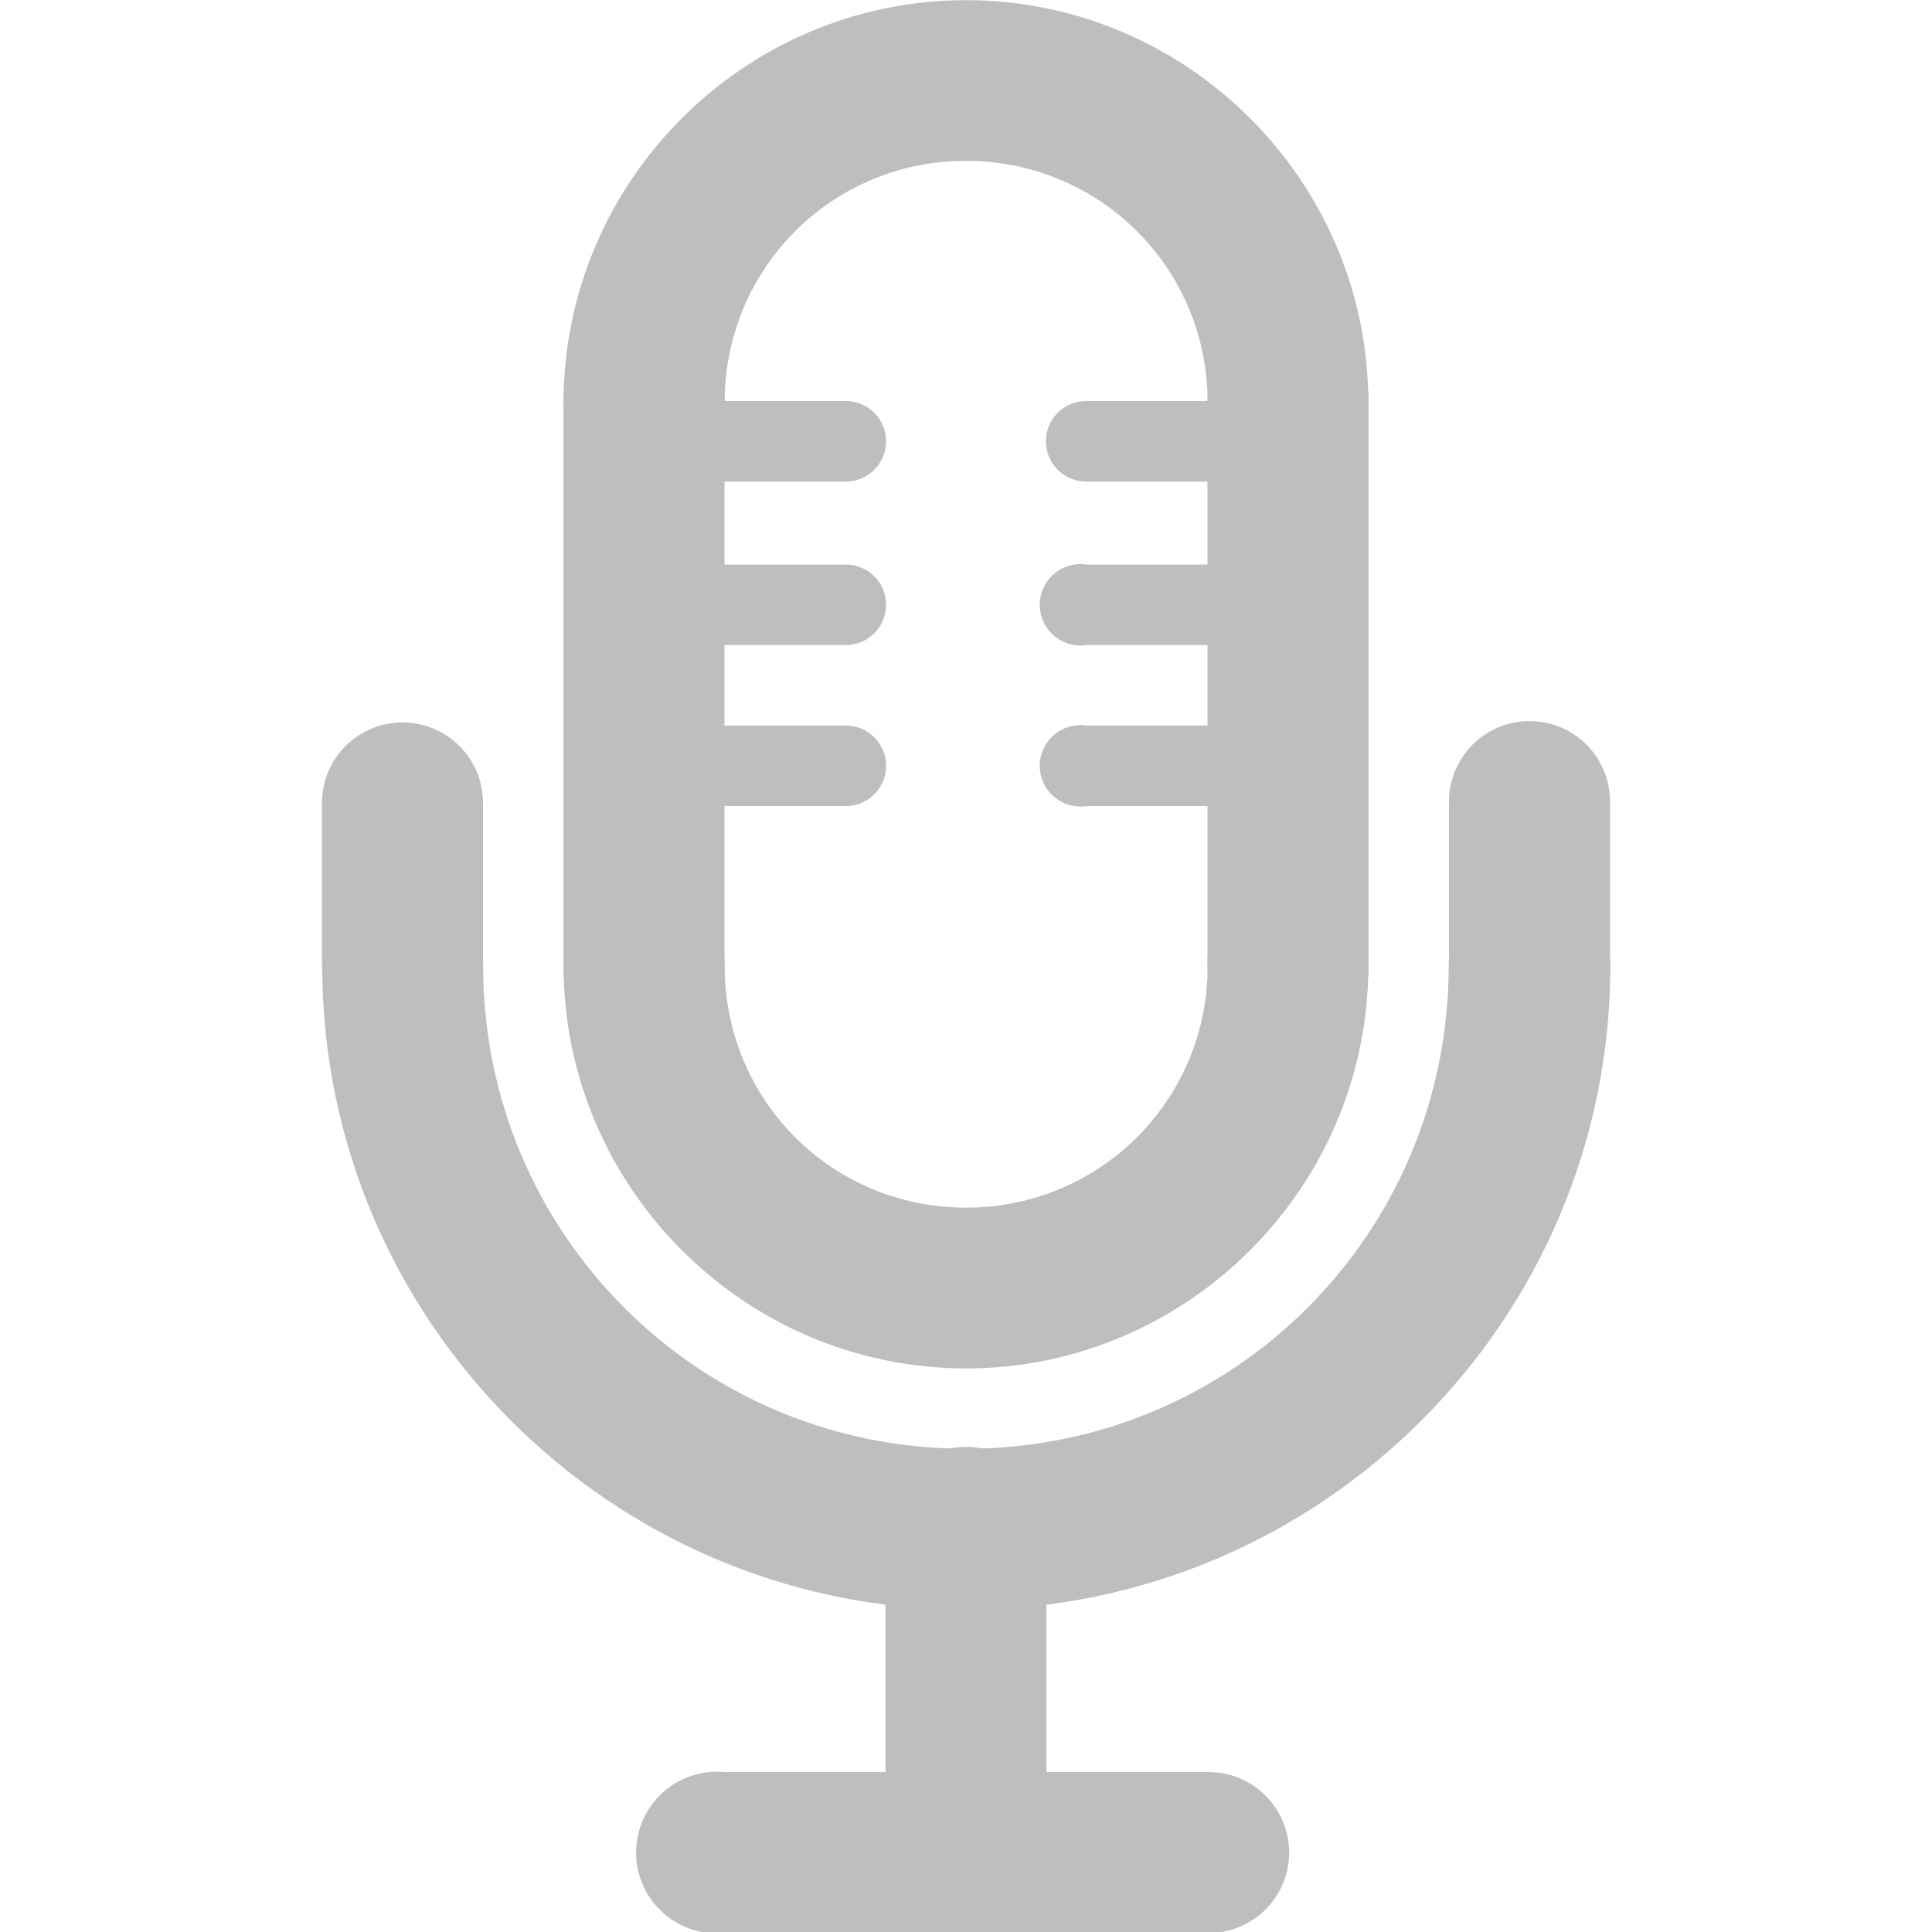 <?xml version="1.0" encoding="UTF-8" standalone="no"?>
<!-- Created with Inkscape (http://www.inkscape.org/) -->
<svg
   xmlns:svg="http://www.w3.org/2000/svg"
   xmlns="http://www.w3.org/2000/svg"
   version="1.0"
   width="24"
   height="24"
   id="svg7384">
  <defs
     id="defs7386" />
  <g
     transform="translate(-240,-202)"
     id="layer3" />
  <g
     transform="translate(-240,-202)"
     id="layer5" />
  <g
     transform="translate(-240,-202)"
     id="layer7" />
  <g
     transform="translate(-240,-202)"
     id="layer2" />
  <g
     transform="translate(-240,-202)"
     id="layer8" />
  <g
     transform="translate(-240,-1154.362)"
     id="layer1">
    <path
       d="M 247.985,1165.35 C 247.434,1165.359 246.994,1165.811 247.001,1166.362 C 247.001,1169.111 249.25,1171.361 251.999,1171.361 C 254.749,1171.361 256.998,1169.111 256.998,1166.362 C 257.022,1165.99 256.837,1165.636 256.518,1165.443 C 256.2,1165.251 255.8,1165.251 255.482,1165.443 C 255.163,1165.636 254.978,1165.99 255.002,1166.362 C 255.002,1168.029 253.666,1169.364 251.999,1169.364 C 250.333,1169.364 249.002,1168.029 249.002,1166.362 C 249.006,1166.092 248.899,1165.832 248.708,1165.641 C 248.516,1165.45 248.255,1165.346 247.985,1165.35 z"
       id="path6354"
       style="fill:#bebebe;fill-opacity:1;stroke:none;stroke-width:11.49;stroke-linecap:round;stroke-miterlimit:4;stroke-dasharray:none;stroke-dashoffset:0;stroke-opacity:1;display:inline" />
    <path
       d="M 244.889,1165.353 C 244.378,1165.412 243.995,1165.848 244.003,1166.362 C 244.003,1170.767 247.594,1174.358 251.999,1174.358 C 256.404,1174.358 260.004,1170.767 260.004,1166.362 C 260.004,1165.807 259.555,1165.358 259,1165.358 C 258.445,1165.358 257.996,1165.807 257.996,1166.362 C 257.996,1169.685 255.322,1172.359 251.999,1172.359 C 248.676,1172.359 246.002,1169.685 246.002,1166.362 C 246.007,1166.074 245.887,1165.799 245.674,1165.605 C 245.461,1165.412 245.174,1165.32 244.889,1165.353 z"
       id="path6356"
       style="fill:#bebebe;fill-opacity:1;stroke:none;stroke-width:6.566;stroke-linecap:round;stroke-miterlimit:4;stroke-dasharray:none;stroke-dashoffset:0;stroke-opacity:1;display:inline" />
    <rect
       width="24"
       height="24"
       x="240"
       y="1154.362"
       id="rect6366"
       style="opacity:0;fill:#ffffff;fill-opacity:1;stroke:none;display:inline" />
    <path
       d="M 247.985,1160.374 C 247.434,1160.366 246.994,1159.913 247.001,1159.362 C 247.001,1156.613 249.25,1154.364 251.999,1154.364 C 254.749,1154.364 256.998,1156.613 256.998,1159.362 C 257.022,1159.734 256.837,1160.088 256.518,1160.281 C 256.2,1160.474 255.8,1160.474 255.482,1160.281 C 255.163,1160.088 254.978,1159.734 255.002,1159.362 C 255.002,1157.695 253.666,1156.36 251.999,1156.36 C 250.333,1156.36 249.002,1157.695 249.002,1159.362 C 249.006,1159.633 248.899,1159.893 248.708,1160.083 C 248.516,1160.274 248.255,1160.379 247.985,1160.374 z"
       id="path7168"
       style="fill:#bebebe;fill-opacity:1;stroke:none;stroke-width:11.49;stroke-linecap:round;stroke-miterlimit:4;stroke-dasharray:none;stroke-dashoffset:0;stroke-opacity:1;display:inline" />
    <path
       d="M 255.875,1158.344 C 255.36,1158.408 254.98,1158.856 255,1159.375 L 255,1166.375 C 254.995,1166.736 255.184,1167.071 255.496,1167.253 C 255.807,1167.435 256.193,1167.435 256.504,1167.253 C 256.816,1167.071 257.005,1166.736 257,1166.375 L 257,1159.375 C 257.011,1159.081 256.893,1158.797 256.676,1158.599 C 256.46,1158.4 256.167,1158.307 255.875,1158.344 z"
       id="path5586"
       style="fill:#bebebe;fill-opacity:1;stroke:none;stroke-width:2;stroke-linecap:round;stroke-linejoin:miter;stroke-miterlimit:4;stroke-dasharray:none;stroke-opacity:1" />
    <path
       d="M 247.875,1158.344 C 247.36,1158.408 246.98,1158.856 247,1159.375 L 247,1166.375 C 246.995,1166.736 247.184,1167.071 247.496,1167.253 C 247.807,1167.435 248.193,1167.435 248.504,1167.253 C 248.816,1167.071 249.005,1166.736 249,1166.375 L 249,1159.375 C 249.011,1159.081 248.893,1158.797 248.676,1158.599 C 248.46,1158.4 248.167,1158.307 247.875,1158.344 z"
       id="path5588"
       style="fill:#bebebe;fill-opacity:1;stroke:none;stroke-width:2;stroke-linecap:round;stroke-linejoin:miter;stroke-miterlimit:4;stroke-dasharray:none;stroke-opacity:1" />
    <path
       d="M 244.875,1163.344 C 244.372,1163.407 243.996,1163.837 244,1164.344 L 244,1166.375 C 243.995,1166.736 244.184,1167.071 244.496,1167.253 C 244.807,1167.435 245.193,1167.435 245.504,1167.253 C 245.816,1167.071 246.005,1166.736 246,1166.375 L 246,1164.344 C 246.002,1164.055 245.88,1163.78 245.664,1163.589 C 245.449,1163.397 245.161,1163.308 244.875,1163.344 z"
       id="path5590"
       style="fill:#bebebe;fill-opacity:1;stroke:none;stroke-width:2;stroke-linecap:round;stroke-linejoin:miter;stroke-miterlimit:4;stroke-dasharray:none;stroke-opacity:1" />
    <path
       d="M 258.781,1163.344 C 258.316,1163.448 257.989,1163.867 258,1164.344 L 258,1166.344 C 257.995,1166.704 258.184,1167.04 258.496,1167.222 C 258.807,1167.403 259.193,1167.403 259.504,1167.222 C 259.816,1167.04 260.005,1166.704 260,1166.344 L 260,1164.344 C 260.007,1164.036 259.873,1163.742 259.635,1163.546 C 259.397,1163.351 259.082,1163.276 258.781,1163.344 z"
       id="path5592"
       style="fill:#bebebe;fill-opacity:1;stroke:none;stroke-width:2;stroke-linecap:round;stroke-linejoin:miter;stroke-miterlimit:4;stroke-dasharray:none;stroke-opacity:1" />
    <path
       d="M 253.5,1159.344 C 253.32,1159.341 253.152,1159.436 253.061,1159.592 C 252.97,1159.747 252.97,1159.94 253.061,1160.096 C 253.152,1160.252 253.32,1160.346 253.5,1160.344 L 256.188,1160.344 C 256.368,1160.346 256.536,1160.252 256.626,1160.096 C 256.717,1159.94 256.717,1159.747 256.626,1159.592 C 256.536,1159.436 256.368,1159.341 256.188,1159.344 L 253.5,1159.344 z"
       id="path5594"
       style="fill:#bebebe;fill-opacity:1;stroke:none;stroke-width:1px;stroke-linecap:round;stroke-linejoin:miter;stroke-opacity:1" />
    <path
       d="M 253.344,1161.375 C 253.068,1161.418 252.879,1161.677 252.922,1161.953 C 252.965,1162.229 253.224,1162.418 253.5,1162.375 L 256.188,1162.375 C 256.368,1162.378 256.536,1162.283 256.626,1162.127 C 256.717,1161.971 256.717,1161.779 256.626,1161.623 C 256.536,1161.467 256.368,1161.372 256.188,1161.375 L 253.5,1161.375 C 253.448,1161.367 253.396,1161.367 253.344,1161.375 z"
       id="path5596"
       style="fill:#bebebe;fill-opacity:1;stroke:none;stroke-width:1px;stroke-linecap:round;stroke-linejoin:miter;stroke-opacity:1" />
    <path
       d="M 253.344,1163.375 C 253.068,1163.418 252.879,1163.677 252.922,1163.953 C 252.965,1164.229 253.224,1164.418 253.5,1164.375 L 256.188,1164.375 C 256.368,1164.378 256.536,1164.283 256.626,1164.127 C 256.717,1163.971 256.717,1163.779 256.626,1163.623 C 256.536,1163.467 256.368,1163.372 256.188,1163.375 L 253.5,1163.375 C 253.448,1163.367 253.396,1163.367 253.344,1163.375 z"
       id="path5598"
       style="fill:#bebebe;fill-opacity:1;stroke:none;stroke-width:1px;stroke-linecap:round;stroke-linejoin:miter;stroke-opacity:1" />
    <path
       d="M 247.812,1159.344 C 247.632,1159.341 247.464,1159.436 247.374,1159.592 C 247.283,1159.747 247.283,1159.94 247.374,1160.096 C 247.464,1160.252 247.632,1160.346 247.812,1160.344 L 250.5,1160.344 C 250.68,1160.346 250.848,1160.252 250.939,1160.096 C 251.03,1159.94 251.03,1159.747 250.939,1159.592 C 250.848,1159.436 250.68,1159.341 250.5,1159.344 L 247.812,1159.344 z"
       id="path5600"
       style="fill:#bebebe;fill-opacity:1;stroke:none;stroke-width:1px;stroke-linecap:round;stroke-linejoin:miter;stroke-opacity:1" />
    <path
       d="M 247.656,1161.375 C 247.38,1161.418 247.191,1161.677 247.234,1161.953 C 247.278,1162.229 247.536,1162.418 247.812,1162.375 L 250.5,1162.375 C 250.68,1162.378 250.848,1162.283 250.939,1162.127 C 251.03,1161.971 251.03,1161.779 250.939,1161.623 C 250.848,1161.467 250.68,1161.372 250.5,1161.375 L 247.812,1161.375 C 247.761,1161.367 247.708,1161.367 247.656,1161.375 L 247.656,1161.375 z"
       id="path5602"
       style="fill:#bebebe;fill-opacity:1;stroke:none;stroke-width:1px;stroke-linecap:round;stroke-linejoin:miter;stroke-opacity:1" />
    <path
       d="M 247.656,1163.375 C 247.38,1163.418 247.191,1163.677 247.234,1163.953 C 247.278,1164.229 247.536,1164.418 247.812,1164.375 L 250.5,1164.375 C 250.68,1164.378 250.848,1164.283 250.939,1164.127 C 251.03,1163.971 251.03,1163.779 250.939,1163.623 C 250.848,1163.467 250.68,1163.372 250.5,1163.375 L 247.812,1163.375 C 247.761,1163.367 247.708,1163.367 247.656,1163.375 L 247.656,1163.375 z"
       id="path5604"
       style="fill:#bebebe;fill-opacity:1;stroke:none;stroke-width:1px;stroke-linecap:round;stroke-linejoin:miter;stroke-opacity:1" />
    <path
       d="M 248.812,1176.375 C 248.26,1176.427 247.854,1176.917 247.906,1177.469 C 247.958,1178.021 248.448,1178.427 249,1178.375 L 255,1178.375 C 255.361,1178.38 255.696,1178.191 255.878,1177.879 C 256.06,1177.568 256.06,1177.182 255.878,1176.871 C 255.696,1176.559 255.361,1176.37 255,1176.375 L 249,1176.375 C 248.938,1176.369 248.875,1176.369 248.812,1176.375 z"
       id="path8255"
       style="fill:#bebebe;fill-opacity:1;stroke:none;stroke-width:2;stroke-linecap:round;stroke-linejoin:miter;marker:none;stroke-miterlimit:4;stroke-dasharray:none;stroke-dashoffset:0;stroke-opacity:1;visibility:visible;display:inline;overflow:visible;enable-background:accumulate" />
    <path
       d="M 251.875,1172.344 C 251.36,1172.408 250.98,1172.856 251,1173.375 L 251,1177.375 C 250.995,1177.736 251.184,1178.071 251.496,1178.253 C 251.807,1178.435 252.193,1178.435 252.504,1178.253 C 252.816,1178.071 253.005,1177.736 253,1177.375 L 253,1173.375 C 253.011,1173.081 252.893,1172.797 252.676,1172.599 C 252.46,1172.4 252.167,1172.307 251.875,1172.344 z"
       id="path8257"
       style="fill:#bebebe;fill-opacity:1;stroke:none;stroke-width:2;stroke-linecap:round;stroke-linejoin:miter;marker:none;stroke-miterlimit:4;stroke-dasharray:none;stroke-dashoffset:0;stroke-opacity:1;visibility:visible;display:inline;overflow:visible;enable-background:accumulate" />
  </g>
  <g
     transform="translate(-240,-202)"
     id="layer4" />
  <g
     transform="translate(-240,-202)"
     id="layer9" />
  <g
     transform="translate(-240,-202)"
     id="layer6" />
</svg>
